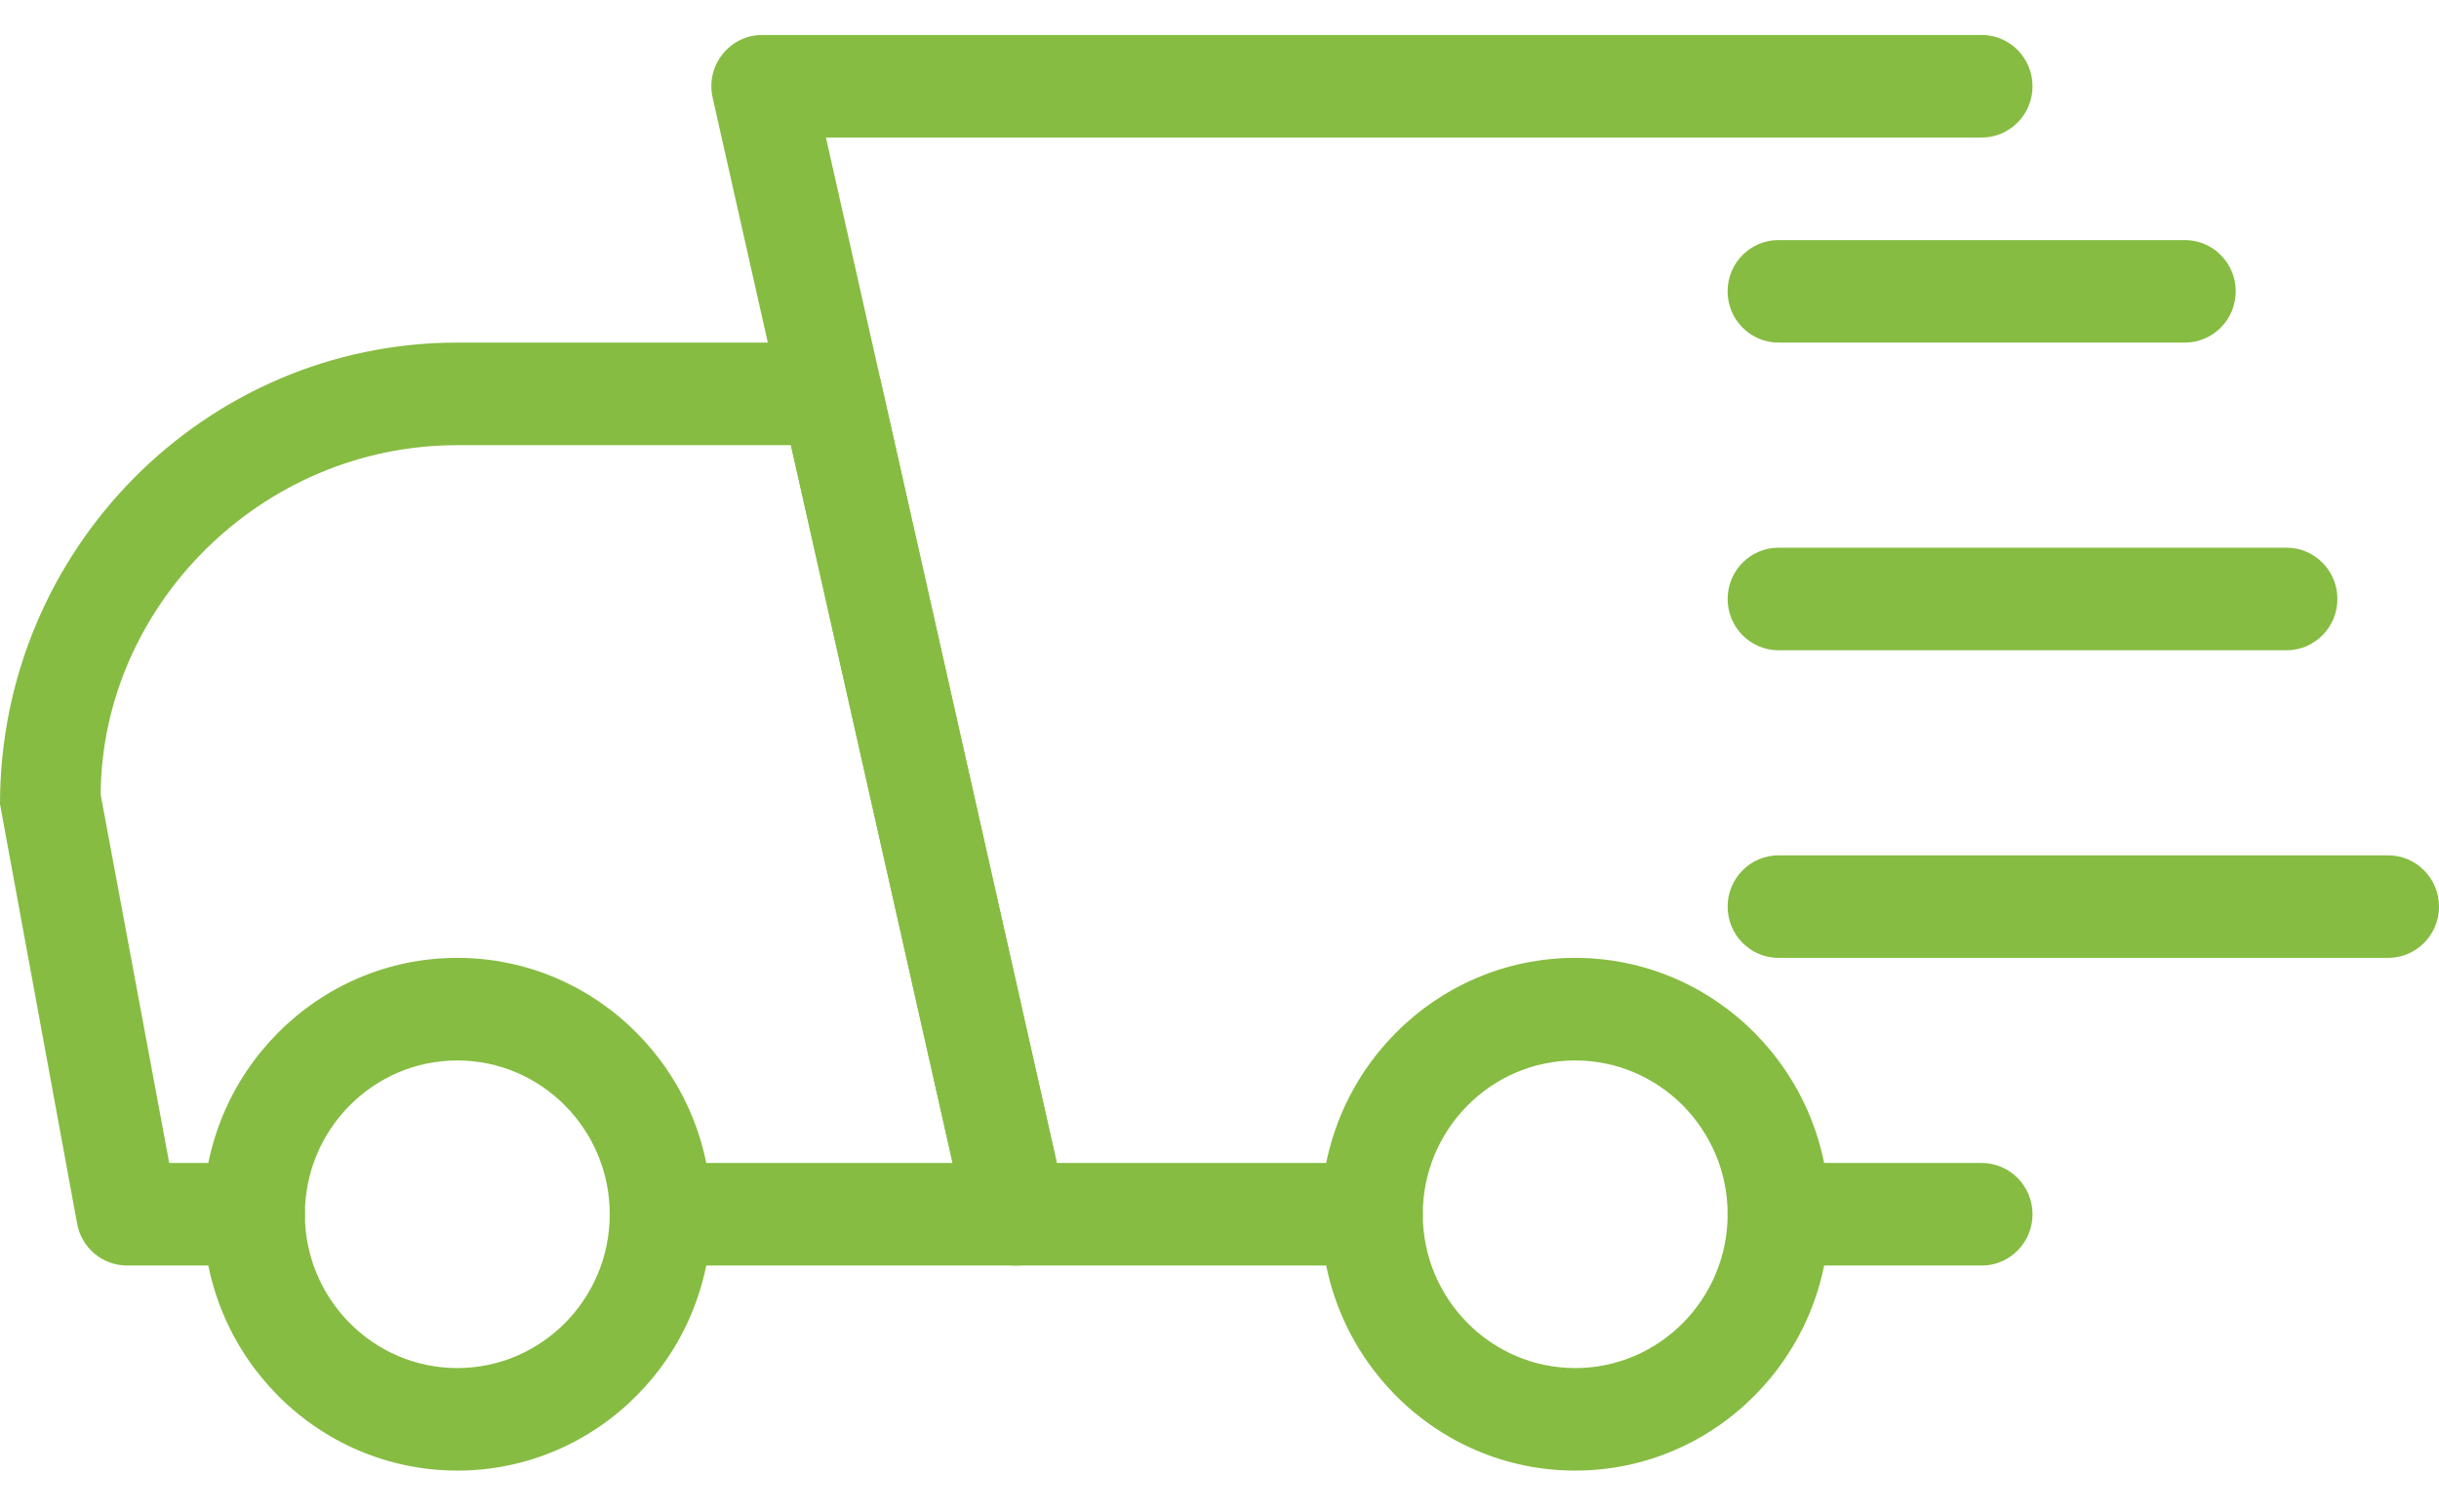 <svg width="50" height="31" viewBox="0 0 50 31" fill="none" xmlns="http://www.w3.org/2000/svg">
<path d="M36.459 25.947H40.625C41.2 25.947 41.667 25.476 41.667 24.895C41.667 24.315 41.2 23.844 40.625 23.844H36.459C35.884 23.844 35.417 24.315 35.417 24.895C35.417 25.476 35.884 25.947 36.459 25.947Z" fill="#86BC42"/>
<path d="M2.604 25.946H5.208C5.783 25.946 6.25 25.476 6.25 24.895C6.25 24.315 5.783 23.844 5.208 23.844H3.469L2.064 16.292C2.083 12.428 5.354 9.127 9.375 9.127H16.214L19.529 23.844H13.541C12.966 23.844 12.5 24.315 12.5 24.895C12.5 25.476 12.966 25.946 13.541 25.946H20.833C21.15 25.946 21.45 25.801 21.648 25.551C21.846 25.303 21.921 24.975 21.85 24.664L18.062 7.844C17.954 7.363 17.533 7.024 17.046 7.024H9.375C4.206 7.024 -0 11.269 -0 16.485L1.581 25.089C1.673 25.587 2.102 25.946 2.604 25.946Z" fill="#86BC42"/>
<path d="M9.375 30.151C12.245 30.151 14.583 27.794 14.583 24.895C14.583 21.996 12.245 19.639 9.375 19.639C6.504 19.639 4.166 21.996 4.166 24.895C4.166 27.794 6.504 30.151 9.375 30.151ZM9.375 21.742C11.098 21.742 12.5 23.157 12.5 24.895C12.5 26.634 11.098 28.049 9.375 28.049C7.652 28.049 6.25 26.634 6.25 24.895C6.25 23.157 7.652 21.742 9.375 21.742Z" fill="#86BC42"/>
<path d="M32.292 30.151C35.163 30.151 37.5 27.794 37.5 24.895C37.5 21.996 35.163 19.639 32.292 19.639C29.421 19.639 27.083 21.996 27.083 24.895C27.083 27.794 29.421 30.151 32.292 30.151ZM32.292 21.742C34.015 21.742 35.417 23.157 35.417 24.895C35.417 26.634 34.015 28.049 32.292 28.049C30.569 28.049 29.167 26.634 29.167 24.895C29.167 23.157 30.569 21.742 32.292 21.742Z" fill="#86BC42"/>
<path d="M36.458 7.024H44.791C45.366 7.024 45.833 6.553 45.833 5.973C45.833 5.393 45.366 4.922 44.791 4.922H36.458C35.883 4.922 35.416 5.393 35.416 5.973C35.416 6.553 35.883 7.024 36.458 7.024Z" fill="#86BC42"/>
<path d="M36.459 13.332H46.875C47.45 13.332 47.917 12.861 47.917 12.281C47.917 11.7 47.45 11.229 46.875 11.229H36.459C35.884 11.229 35.417 11.7 35.417 12.281C35.417 12.861 35.884 13.332 36.459 13.332Z" fill="#86BC42"/>
<path d="M36.458 19.639H48.958C49.533 19.639 50 19.168 50 18.588C50 18.008 49.533 17.537 48.958 17.537H36.458C35.883 17.537 35.417 18.008 35.417 18.588C35.417 19.168 35.883 19.639 36.458 19.639Z" fill="#86BC42"/>
<path d="M20.834 25.947H28.125C28.7 25.947 29.167 25.476 29.167 24.895C29.167 24.315 28.7 23.844 28.125 23.844H21.665L16.932 2.82H40.625C41.2 2.82 41.667 2.349 41.667 1.769C41.667 1.188 41.2 0.717 40.625 0.717H15.625C15.309 0.717 15.009 0.862 14.811 1.113C14.613 1.361 14.538 1.689 14.609 2L19.817 25.127C19.925 25.608 20.348 25.947 20.834 25.947Z" fill="#86BC42"/>
</svg>
